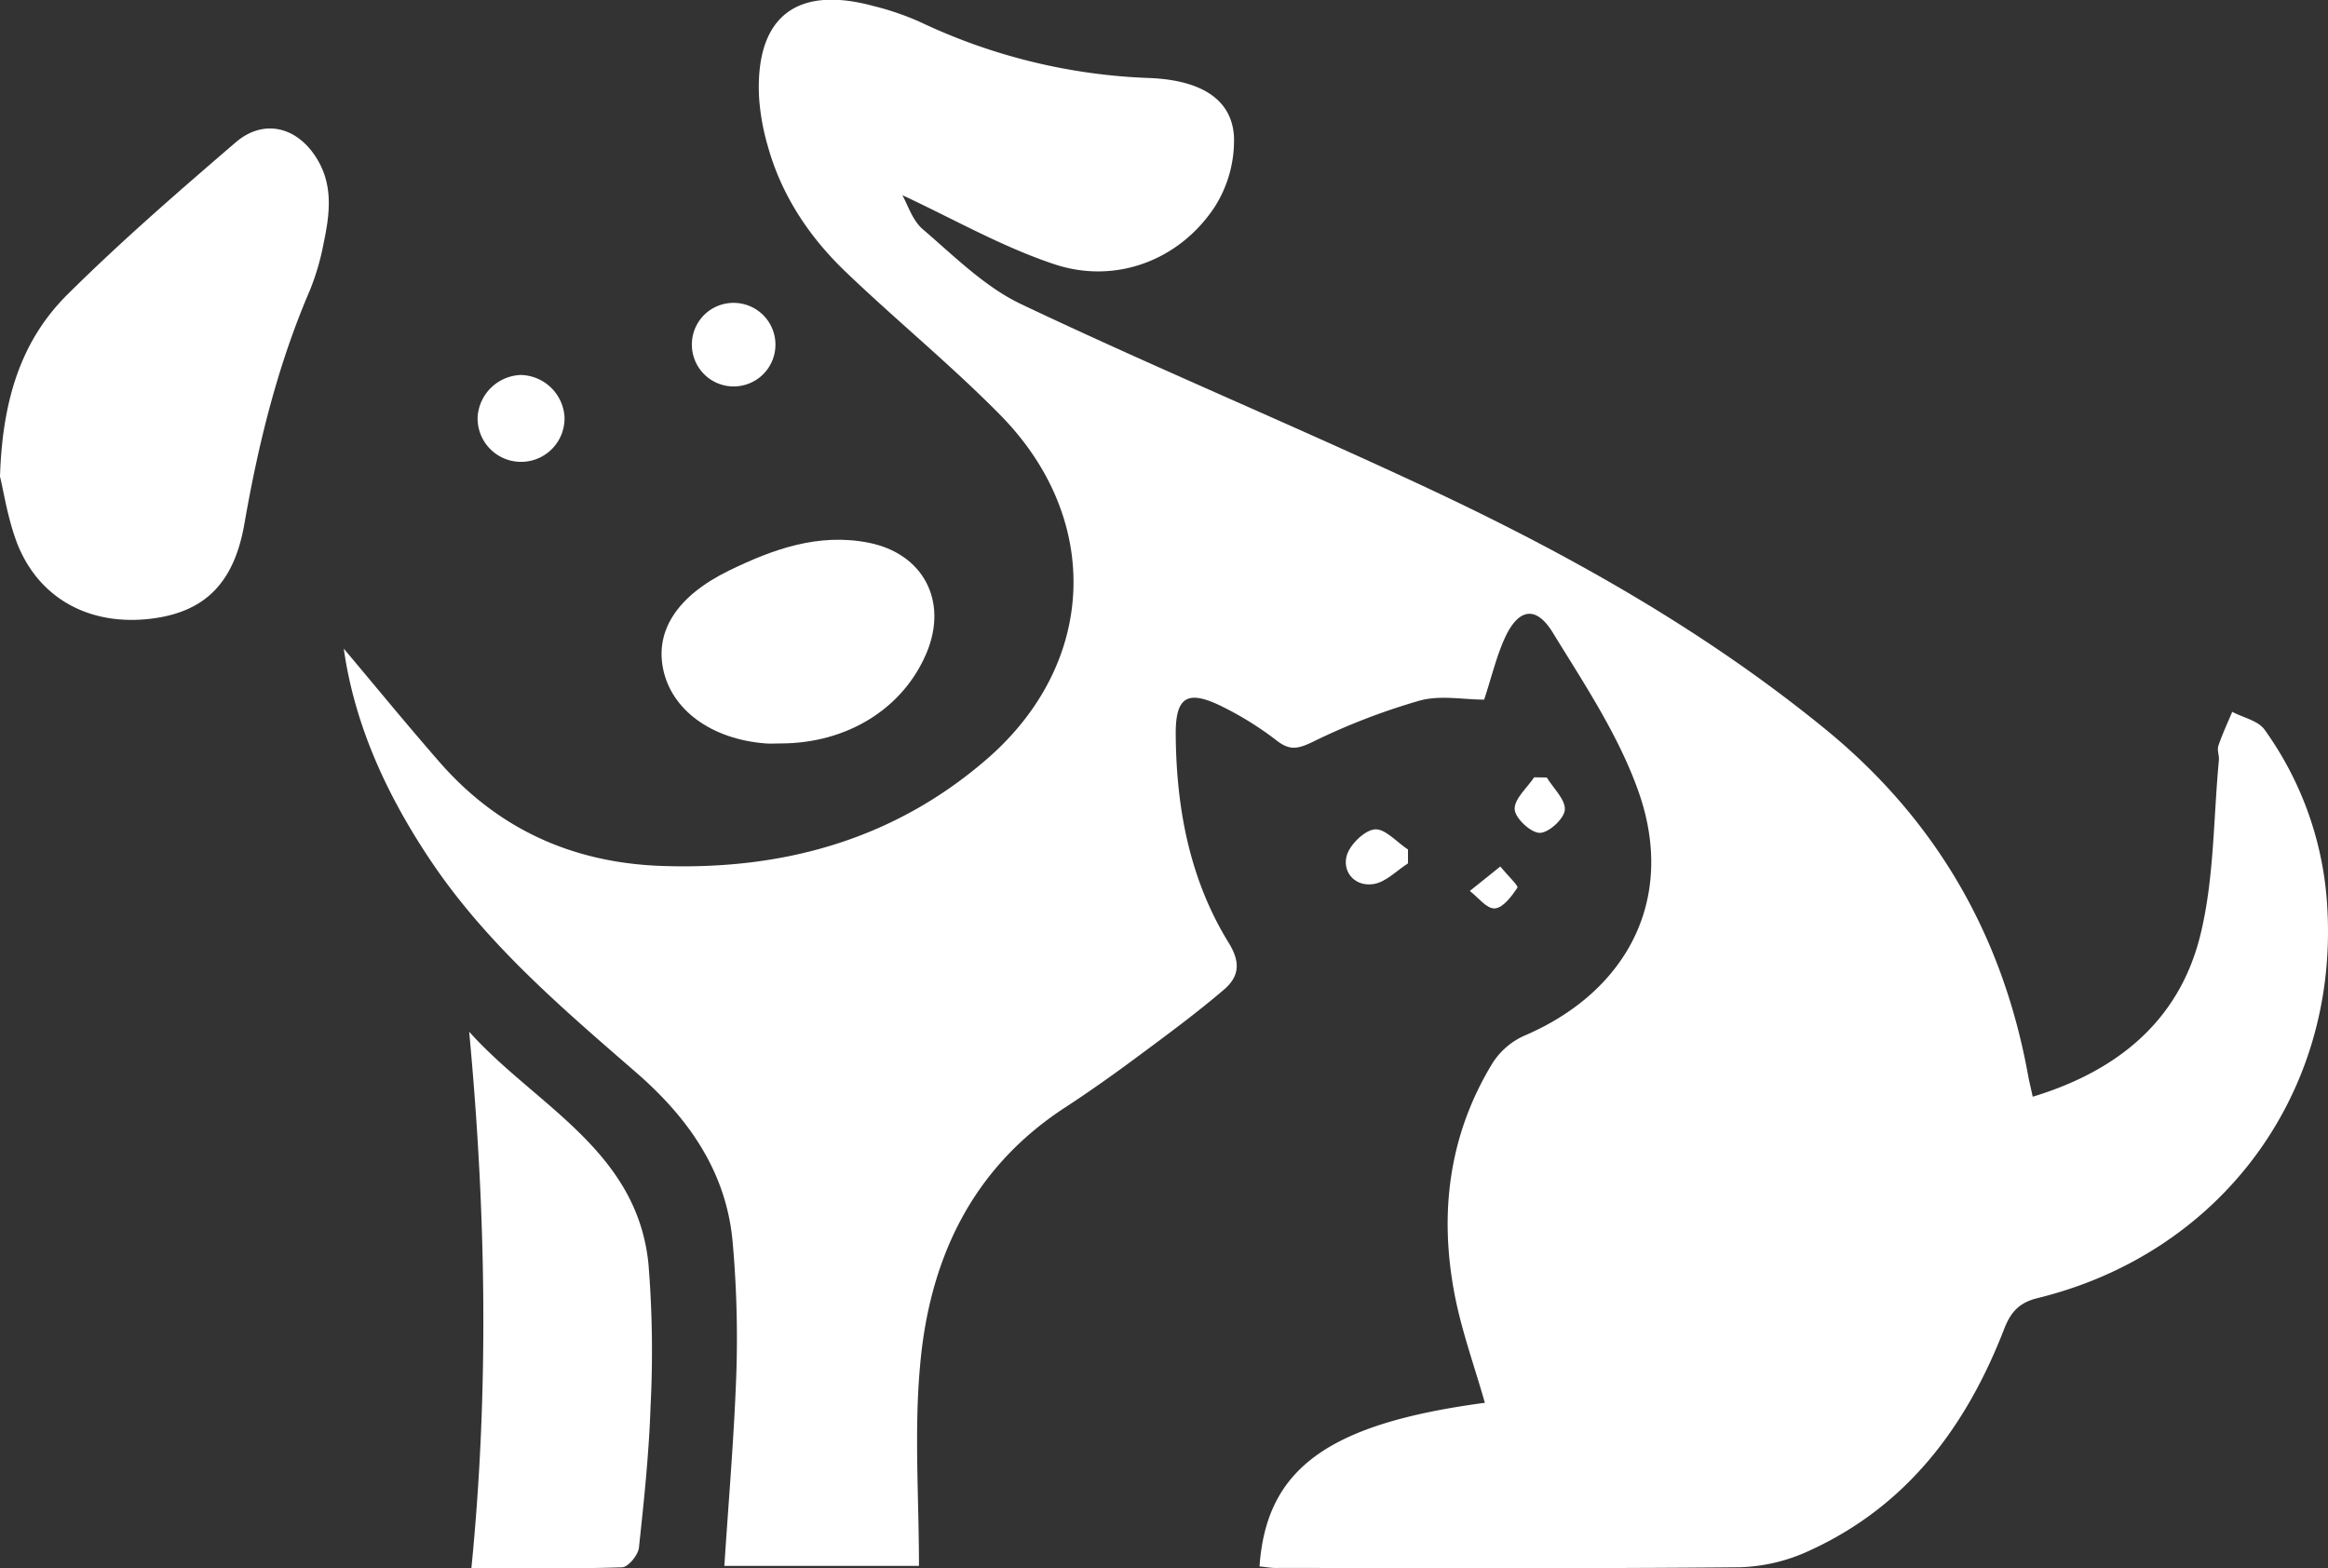 <svg xmlns="http://www.w3.org/2000/svg" viewBox="0 0 400.03 269.54"><rect x="0" y="0" width="400.03" height="269.54" fill="#333333" stroke="none"/><defs><style>.cls-1{fill:#fff;}</style></defs><g id="Layer_2" data-name="Layer 2"><g id="Layer_1-2" data-name="Layer 1"><path class="cls-1" d="M216.43,269.19c1.17-16.9,11.9-24.54,38.72-28.12-1.79-6.32-4.07-12.54-5.27-19-2.58-13.86-.85-27.23,6.63-39.44a12.51,12.51,0,0,1,5.41-4.64c17.8-7.61,26.07-23.59,19.67-41.84-3.4-9.7-9.35-18.61-14.79-27.47-2.89-4.7-5.92-4.1-8.24,1-1.42,3.14-2.22,6.55-3.53,10.55-3.55,0-7.57-.81-11.09.17a112.55,112.55,0,0,0-18.45,7.13c-2.49,1.19-3.89,1.46-6.1-.26a55.68,55.68,0,0,0-9.28-5.8c-6-3-8.13-1.82-8.08,4.74.09,12.63,2.38,24.92,9.1,35.81,2.2,3.56,1.69,5.95-.93,8.15-4.7,4-9.63,7.64-14.57,11.3-4.14,3.08-8.35,6.07-12.67,8.89-16.09,10.52-23.32,26.2-24.88,44.55-1,11.21-.17,22.56-.17,34.19H124.47c.73-11.29,1.69-22.35,2.07-33.43a186.67,186.67,0,0,0-.62-21.93c-1-12.15-7.45-21.43-16.42-29.27C96.83,173.46,84,162.58,74.39,148.47c-7.74-11.42-13.43-23.64-15.32-37,5.37,6.37,10.79,13,16.41,19.44,10.07,11.56,22.9,17.36,38.19,17.9,20.93.74,40-4.53,56-18.44,18.83-16.4,19.8-41.13,2.26-59-8.4-8.54-17.72-16.15-26.39-24.44-6.33-6-11.2-13.2-13.59-21.77a39.42,39.42,0,0,1-1.51-8.32c-.73-13.83,6.31-19.46,19.67-15.8a46.88,46.88,0,0,1,8,2.74,100.11,100.11,0,0,0,39.47,9.63c9,.38,14.13,3.78,14.46,10.11a21.27,21.27,0,0,1-3.29,12c-6.05,9.21-17.05,13.41-27.63,9.87-9-3-17.41-7.83-26.07-11.85.91,1.58,1.71,4.31,3.52,5.86,5.39,4.61,10.64,9.9,16.92,12.88,22.81,10.83,46.15,20.54,69,31.22,24.48,11.42,48,24.54,69.06,41.72,19,15.49,30.49,35.31,34.9,59.34.2,1.13.48,2.25.84,3.91,14.6-4.42,25.17-13.09,28.79-27.72,2.4-9.71,2.24-20,3.2-30.1.08-.82-.34-1.74-.09-2.48.67-2,1.57-3.9,2.38-5.84,1.89,1,4.45,1.51,5.56,3.06a57.77,57.77,0,0,1,10.81,31.17c1.62,31.91-18.62,58.86-49.78,66.51-3.12.76-4.61,2.32-5.76,5.27-6.46,16.69-16.59,30.37-33.29,38.05a30.53,30.53,0,0,1-12,2.94c-26.5.25-53,.13-79.51.12C218.64,269.5,217.68,269.31,216.43,269.19Z"/><path class="cls-1" d="M0,81.89C.42,68.42,3.78,58.34,11.64,50.56c9.19-9.12,19-17.62,28.83-26.07,4.83-4.17,10.58-2.72,13.94,2.71,2.89,4.65,2.25,9.58,1.22,14.5a42.61,42.61,0,0,1-2.35,8.11C47.72,62.71,44.41,76.17,42,90c-1.84,10.57-7.14,15.38-16.54,16.38C15.23,107.44,6.73,102.82,3,93.51,1.3,89.11.61,84.3,0,81.89Z"/><path class="cls-1" d="M81,269.5c3.08-31,2.49-61.49-.38-92.2,11.26,12.6,28.87,20.31,30.81,39.94a185.45,185.45,0,0,1,.36,24.39c-.27,8.13-1.13,16.25-2,24.34-.14,1.27-1.85,3.34-2.89,3.37C98.42,269.62,90,269.5,81,269.5Z"/><path class="cls-1" d="M134.07,127.76c-.83,0-1.67.06-2.49,0-9.32-.72-16.2-5.74-17.64-12.83-1.33-6.55,2.39-12.51,11.3-16.86,7.51-3.67,15.36-6.51,24-4.81,9.4,1.86,13.69,10,10,18.88C155.23,121.76,145.58,127.77,134.07,127.76Z"/><path class="cls-1" d="M89.51,64.44A7.7,7.7,0,0,1,97,71.59a7.47,7.47,0,1,1-14.93.08A7.71,7.71,0,0,1,89.51,64.44Z"/><path class="cls-1" d="M126.1,52.05a7.18,7.18,0,1,1-7.21,7.27A7.14,7.14,0,0,1,126.1,52.05Z"/><path class="cls-1" d="M241.94,148.37c-1.94,1.24-3.75,3.17-5.84,3.54-3.07.54-5.4-1.82-4.73-4.71.44-1.92,3-4.45,4.8-4.67s3.84,2.2,5.77,3.46Z"/><path class="cls-1" d="M265.79,133.61c1.13,1.87,3.25,3.82,3.1,5.58-.13,1.53-2.83,4-4.36,3.94s-4.21-2.55-4.26-4.07c-.07-1.78,2.13-3.65,3.35-5.48Z"/><path class="cls-1" d="M257.8,148.91c1.36,1.65,3.16,3.32,2.94,3.65-1,1.48-2.46,3.45-3.87,3.55s-2.87-1.91-4.31-3Z"/></g></g></svg>